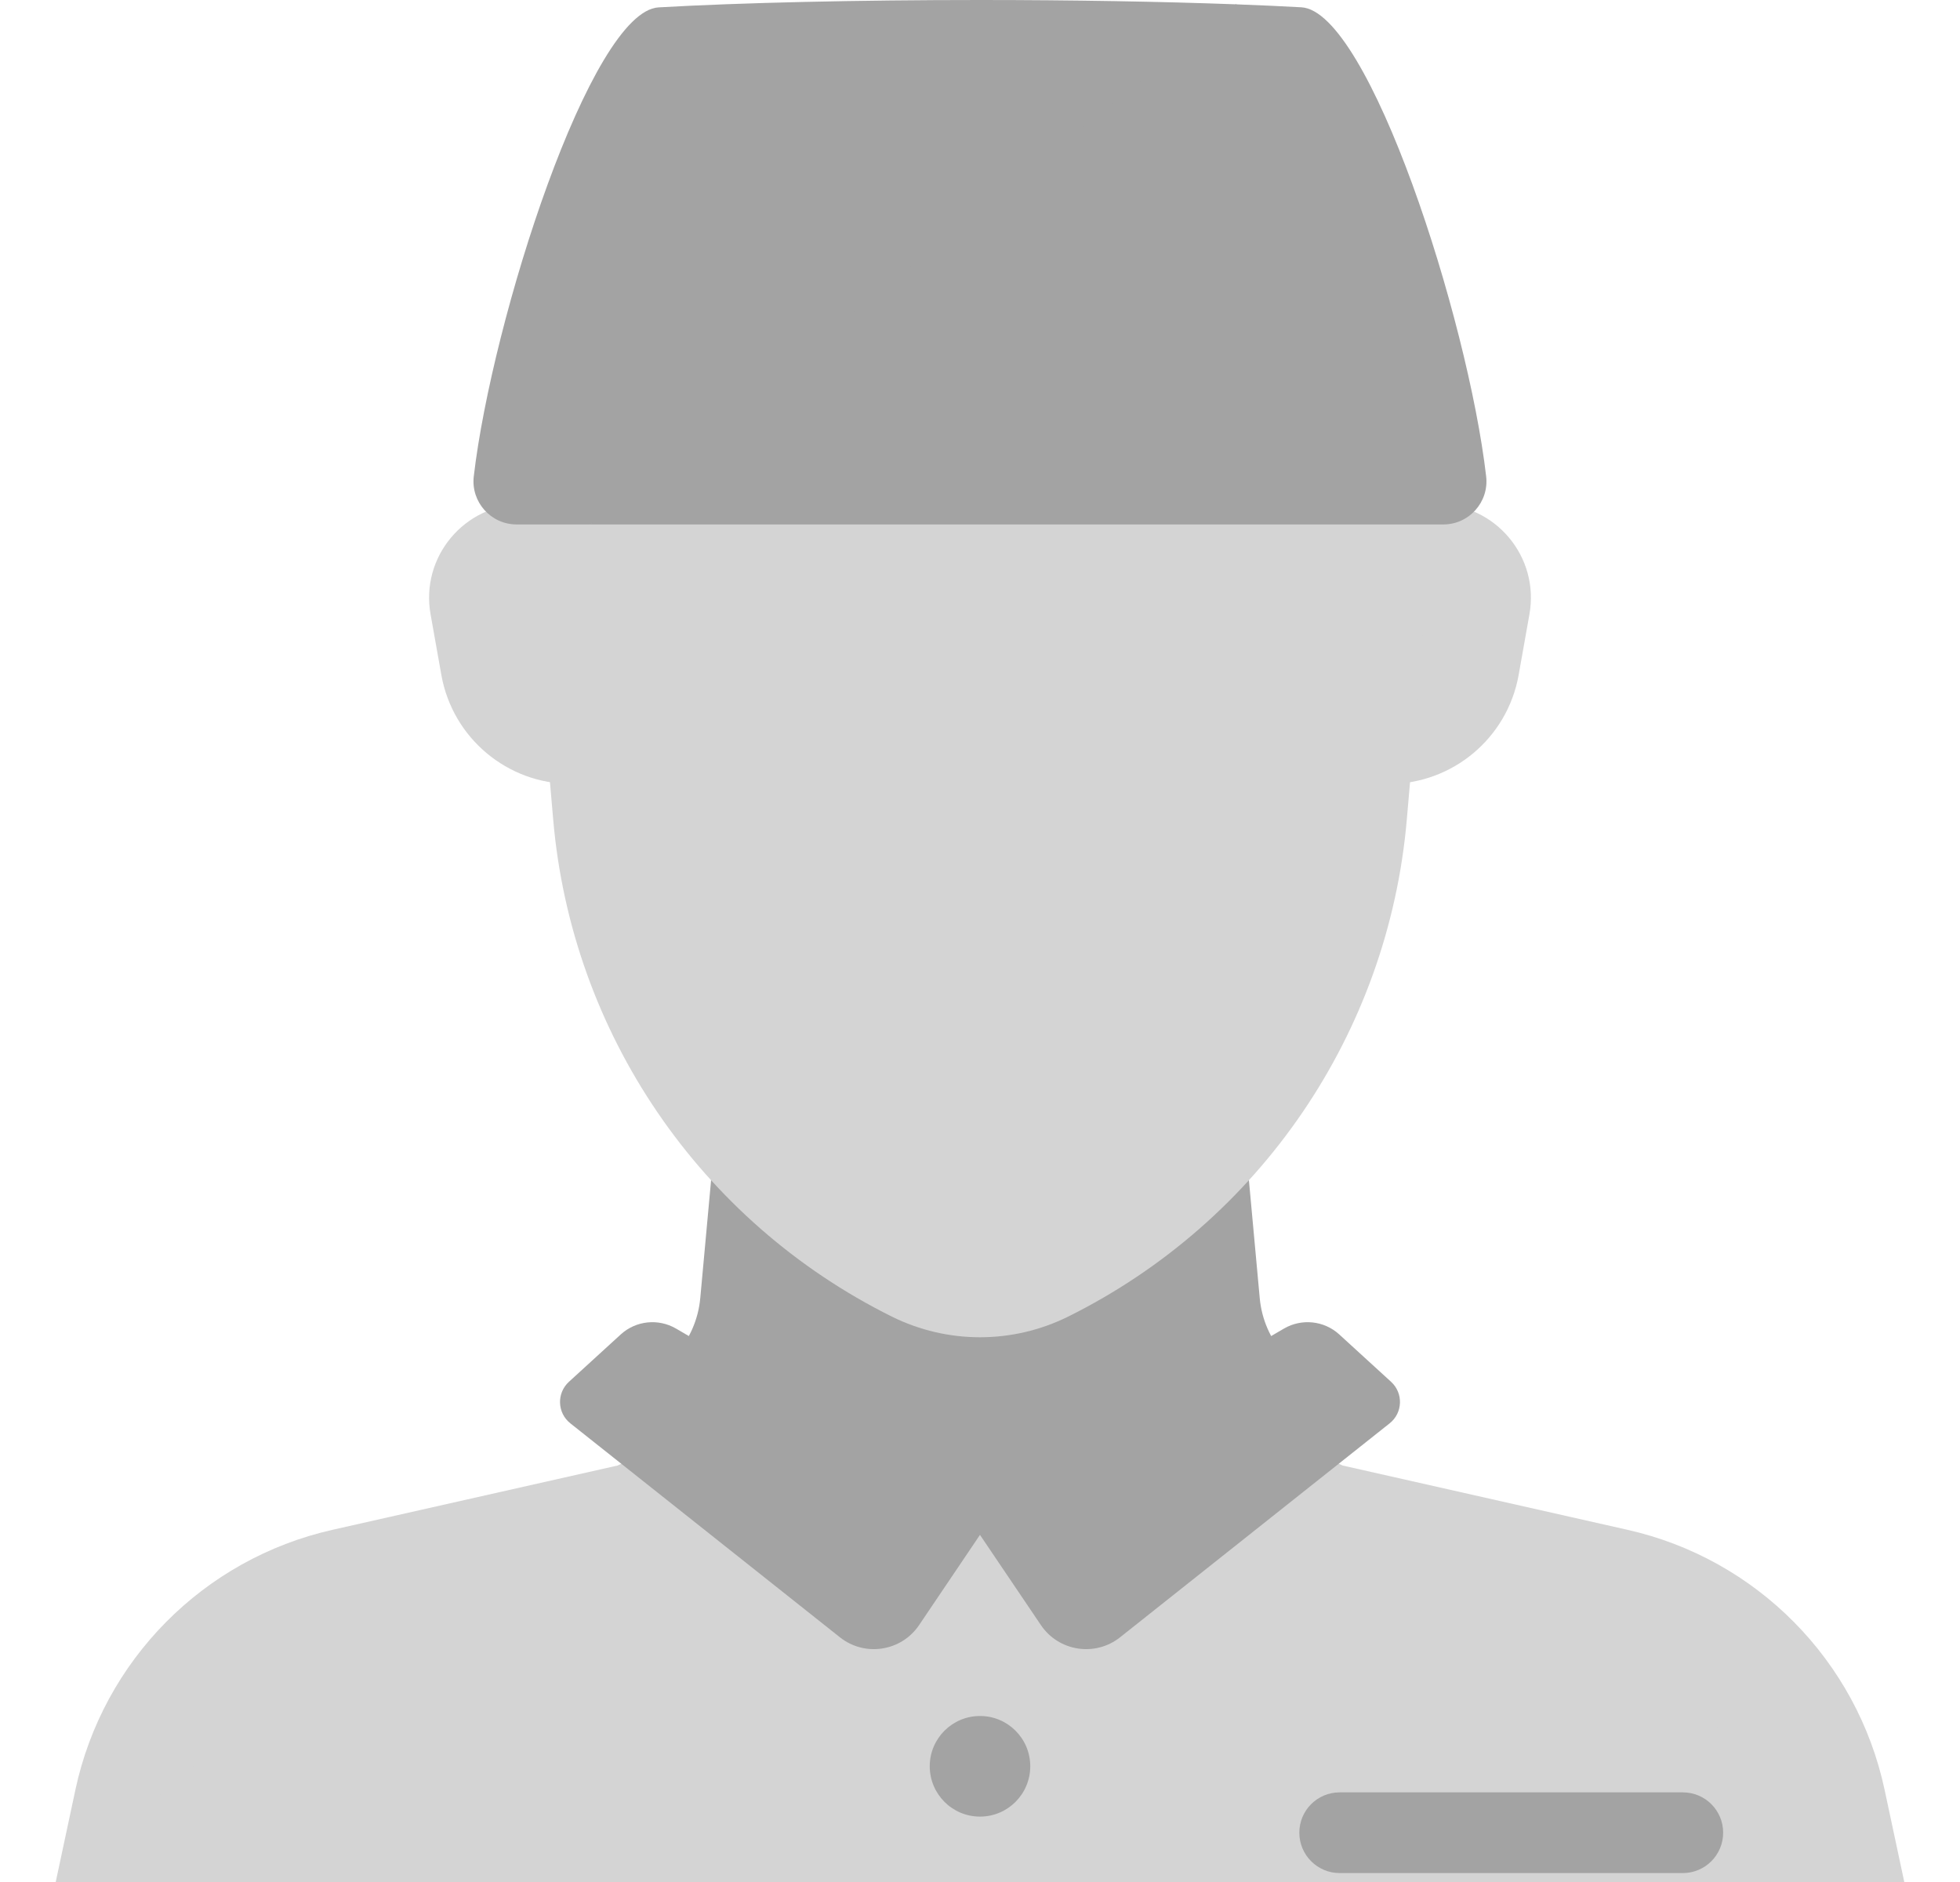 <svg width="25" height="24" viewBox="0 0 25 24" fill="none" xmlns="http://www.w3.org/2000/svg">
<g clip-path="url(#clip0_1733_121326)">
<path d="M20.76 19.509L17.126 18.689C17.126 18.689 15.786 18.1 15.741 17.553L14.954 12.126H10.046L9.259 17.553C9.214 18.1 7.877 18.689 7.877 18.689L4.24 19.509C2.595 19.88 1.315 21.174 0.962 22.823L0.571 24.654C0.519 24.901 0.496 25.146 0.501 25.386C0.507 25.701 1.243 26.008 2.435 26.297C7.599 27.551 24.439 27.095 24.498 25.437C24.507 25.181 24.485 24.918 24.429 24.654L24.038 22.823C23.685 21.174 22.405 19.88 20.76 19.509Z" fill="#D4D4D4"/>
<path d="M12.5 18.946C7.706 18.946 3.41 21.074 0.503 24.437C0.562 26.095 1.926 27.493 3.677 27.493H21.323C23.074 27.493 24.438 26.095 24.497 24.437C21.59 21.074 17.294 18.946 12.5 18.946Z" fill="#D4D4D4"/>
<path d="M17.127 17.689L12.5 19.423L7.877 17.689L7.949 17.672C8.485 17.552 8.882 17.1 8.932 16.554L9.58 9.495H15.42L16.068 16.554C16.118 17.1 16.515 17.552 17.051 17.672L17.127 17.689Z" fill="#A3A3A3"/>
<path d="M21.465 22.857H17.087C16.803 22.857 16.573 23.087 16.573 23.371C16.573 23.655 16.803 23.886 17.087 23.886H21.465C21.749 23.886 21.979 23.655 21.979 23.371C21.979 23.087 21.749 22.857 21.465 22.857Z" fill="#A3A3A3"/>
<path d="M5.492 7.834L5.63 8.61C5.774 9.412 6.472 9.997 7.287 9.997H7.891C7.878 9.899 7.867 9.8 7.859 9.702L7.61 6.821C7.598 6.689 7.592 6.559 7.592 6.429H6.668C5.924 6.429 5.361 7.102 5.492 7.834Z" fill="#D4D4D4"/>
<path d="M19.508 7.834L19.37 8.61C19.226 9.412 18.528 9.997 17.713 9.997H17.109C17.122 9.899 17.133 9.8 17.141 9.702L17.39 6.821C17.401 6.689 17.408 6.559 17.408 6.429H18.332C19.076 6.429 19.639 7.102 19.508 7.834Z" fill="#D4D4D4"/>
<path d="M13.624 16.79C12.916 17.141 12.084 17.141 11.376 16.79C8.929 15.575 7.291 13.173 7.056 10.451L6.764 7.071C6.473 3.709 9.125 0.818 12.5 0.818C15.875 0.818 18.526 3.709 18.236 7.071L17.944 10.451C17.709 13.173 16.071 15.575 13.624 16.79Z" fill="#D4D4D4"/>
<path d="M7.524 6.688H6.59C6.261 6.688 6.005 6.401 6.043 6.075C6.277 4.067 7.537 0.143 8.401 0.094C9.451 0.034 10.945 0 12.5 0C13.676 0 14.818 0.02 15.759 0.055C15.849 0.058 16.15 0.418 16.534 0.974C17.435 2.279 17.887 6.272 16.386 6.358C15.058 6.434 12.296 6.066 10.776 6.119C8.436 6.202 7.524 6.688 7.524 6.688Z" fill="#A3A3A3"/>
<path d="M17.082 17.017L17.743 17.621C17.902 17.766 17.893 18.018 17.725 18.151L14.286 20.88C13.969 21.131 13.504 21.06 13.277 20.724L12.321 19.309L16.378 16.942C16.604 16.811 16.889 16.841 17.082 17.017Z" fill="#A3A3A3"/>
<path d="M7.918 17.017L7.257 17.621C7.098 17.766 7.107 18.018 7.275 18.151L10.714 20.88C11.031 21.131 11.496 21.06 11.723 20.724L12.678 19.309L8.622 16.942C8.396 16.811 8.111 16.841 7.918 17.017Z" fill="#A3A3A3"/>
<path d="M12.5 23.166C12.854 23.166 13.141 22.879 13.141 22.524C13.141 22.17 12.854 21.883 12.5 21.883C12.146 21.883 11.859 22.17 11.859 22.524C11.859 22.879 12.146 23.166 12.5 23.166Z" fill="#A3A3A3"/>
<path d="M18.41 6.688C18.739 6.688 18.994 6.401 18.956 6.075C18.724 4.067 17.463 0.142 16.599 0.093C16.344 0.079 16.061 0.066 15.759 0.055L7.524 6.688H18.41Z" fill="#A3A3A3"/>
</g>
<defs>
<clipPath id="clip0_1733_121326">
<rect width="24" height="24" fill="white" transform="translate(0.5)"/>
</clipPath>
</defs>
</svg>
